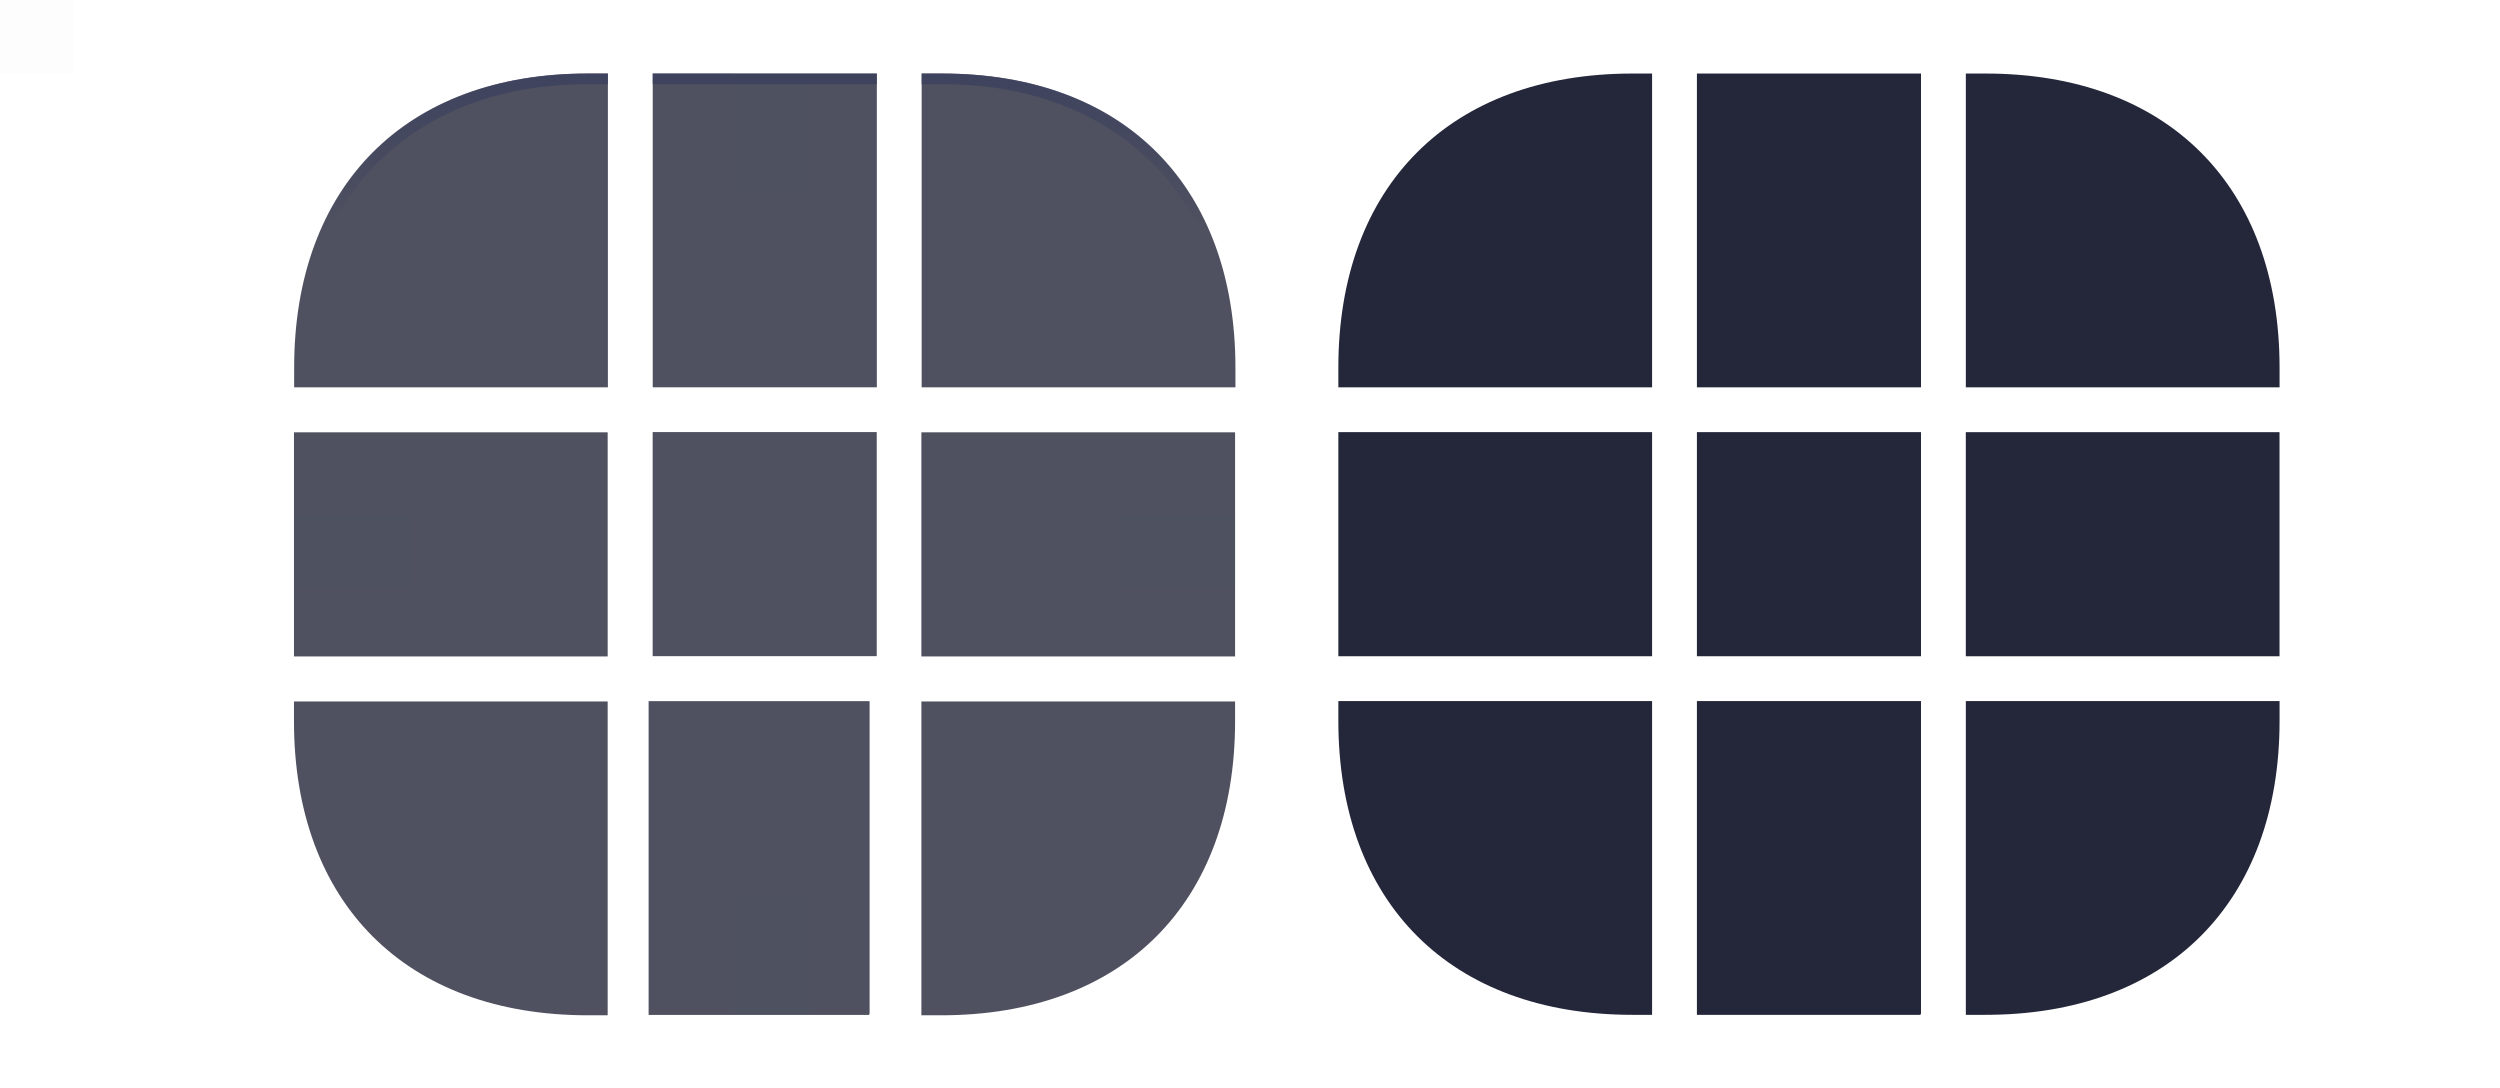 <?xml version="1.0" encoding="UTF-8" standalone="no"?>
<!-- Created with Inkscape (http://www.inkscape.org/) -->

<svg
   width="170"
   height="74"
   id="svg3642"
   sodipodi:version="0.32"
   inkscape:version="1.2.1 (9c6d41e410, 2022-07-14)"
   sodipodi:docname="background.svg"
   inkscape:output_extension="org.inkscape.output.svg.inkscape"
   version="1.0"
   xmlns:inkscape="http://www.inkscape.org/namespaces/inkscape"
   xmlns:sodipodi="http://sodipodi.sourceforge.net/DTD/sodipodi-0.dtd"
   xmlns:xlink="http://www.w3.org/1999/xlink"
   xmlns="http://www.w3.org/2000/svg"
   xmlns:svg="http://www.w3.org/2000/svg"
   xmlns:rdf="http://www.w3.org/1999/02/22-rdf-syntax-ns#"
   xmlns:cc="http://creativecommons.org/ns#"
   xmlns:dc="http://purl.org/dc/elements/1.1/">
  <sodipodi:namedview
     id="base"
     pagecolor="#cccccc"
     bordercolor="#000000"
     borderopacity="1"
     inkscape:pageopacity="0"
     inkscape:pageshadow="2"
     inkscape:zoom="4.0000002"
     inkscape:cx="106.87499"
     inkscape:cy="45.374998"
     inkscape:current-layer="layer1"
     showgrid="false"
     inkscape:grid-bbox="true"
     inkscape:document-units="px"
     inkscape:window-width="1920"
     inkscape:window-height="1002"
     inkscape:window-x="0"
     inkscape:window-y="0"
     width="48px"
     height="48px"
     showguides="true"
     inkscape:guide-bbox="true"
     objecttolerance="9"
     gridtolerance="13"
     inkscape:showpageshadow="2"
     inkscape:pagecheckerboard="0"
     inkscape:deskcolor="#808080"
     inkscape:window-maximized="1"
     inkscape:lockguides="false">
    <inkscape:grid
       visible="true"
       enabled="true"
       id="grid2555"
       type="xygrid"
       originx="0"
       originy="0" />
  </sodipodi:namedview>
  <defs
     id="defs3644">
    <linearGradient
       inkscape:collect="always"
       id="linearGradient3419">
      <stop
         style="stop-color:#3a3f5d;stop-opacity:0.8;"
         offset="0"
         id="stop3415" />
      <stop
         style="stop-color:#3a3f5d;stop-opacity:0.01;"
         offset="1"
         id="stop3417" />
    </linearGradient>
    <inkscape:perspective
       sodipodi:type="inkscape:persp3d"
       inkscape:vp_x="0 : 50 : 1"
       inkscape:vp_y="0 : 1000 : 0"
       inkscape:vp_z="48 : 50 : 1"
       inkscape:persp3d-origin="24 : 42 : 1"
       id="perspective116" />
    <linearGradient
       id="linearGradient7141">
      <stop
         offset="0"
         style="stop-color:#222222;stop-opacity:1;"
         id="stop7143" />
      <stop
         offset="0.236"
         style="stop-color:#0c0c0c;stop-opacity:1;"
         id="stop7149" />
      <stop
         offset="1"
         style="stop-color:#000000;stop-opacity:1"
         id="stop7145" />
    </linearGradient>
    <linearGradient
       id="linearGradient3215">
      <stop
         offset="0"
         style="stop-color:#ffffff;stop-opacity:1;"
         id="stop3217" />
      <stop
         offset="0.5"
         style="stop-color:#ffffff;stop-opacity:0.282;"
         id="stop3221" />
      <stop
         offset="1"
         style="stop-color:#ffffff;stop-opacity:0;"
         id="stop3219" />
    </linearGradient>
    <linearGradient
       inkscape:collect="always"
       xlink:href="#linearGradient3419"
       id="linearGradient2113"
       x1="45"
       y1="3"
       x2="45"
       y2="10"
       gradientUnits="userSpaceOnUse"
       gradientTransform="matrix(1.004,0,0,1,-0.202,-5.2356006e-4)" />
    <linearGradient
       inkscape:collect="always"
       xlink:href="#linearGradient3419"
       id="linearGradient2245"
       x1="3"
       y1="3"
       x2="3"
       y2="10"
       gradientUnits="userSpaceOnUse"
       gradientTransform="matrix(1,0,0,1,-5.2358754e-4,-5.2358754e-4)" />
  </defs>
  <g
     inkscape:groupmode="layer"
     inkscape:label="Layer 1"
     id="layer1">
    <g
       id="bottom"
       style="opacity:1;fill:#000000;fill-opacity:1"
       transform="matrix(3.048,0,0,3.048,-22.667,-37.666)">
      <g
         transform="matrix(0.029,0,0,1,15.395,-1626.002)"
         id="g2487"
         style="fill:#000000;fill-opacity:1">
        <path
           style="fill:#24273a;fill-opacity:0.804;stroke:none;stroke-width:1;stroke-linecap:round;stroke-linejoin:round;stroke-miterlimit:4;stroke-dasharray:none;stroke-dashoffset:1.088;stroke-opacity:1"
           d="m 224.562,1654.002 v 7 h 169.438 c 0.186,0 0.381,-0.016 0.562,-0.031 v -6.969 z"
           id="path7546" />
      </g>
    </g>
    <g
       id="left"
       transform="matrix(3.047,0,0,3.046,-175.015,-186.856)"
       style="opacity:1;fill:#000000;fill-opacity:1">
      <path
         id="path7363"
         d="m 63.999,70.996 v 5.003 h 7.001 v -5.003 z"
         style="fill:#24273a;fill-opacity:0.804;stroke:none;stroke-width:1;stroke-linecap:round;stroke-linejoin:round;stroke-miterlimit:4;stroke-dasharray:none;stroke-dashoffset:1.088;stroke-opacity:1" />
    </g>
    <g
       id="bottomleft"
       transform="matrix(3.047,0,0,3.047,-175.015,-186.908)"
       style="opacity:1;fill:#000000;fill-opacity:1">
      <path
         id="path7172"
         d="m 63.999,76.997 v 0.438 c 0,4.064 2.5,6.565 6.563,6.565 h 0.438 v -7.003 z"
         style="fill:#24273a;fill-opacity:0.804;stroke:none;stroke-width:1;stroke-linecap:round;stroke-linejoin:round;stroke-miterlimit:4;stroke-dasharray:none;stroke-dashoffset:1.088;stroke-opacity:1"
         sodipodi:nodetypes="cssccc" />
    </g>
    <g
       id="right"
       transform="matrix(3.047,0,0,3.046,-175.015,-186.856)"
       style="opacity:1;fill:#000000;fill-opacity:1">
      <path
         style="fill:#24273a;fill-opacity:0.804;stroke:none;stroke-width:1;stroke-linecap:round;stroke-linejoin:round;stroke-miterlimit:4;stroke-dasharray:none;stroke-dashoffset:1.088;stroke-opacity:1"
         d="m 85.002,70.996 v 5.003 h -7.001 v -5.003 z"
         id="path7235" />
    </g>
    <g
       id="bottomright"
       transform="matrix(3.047,0,0,3.047,-175.015,-186.908)"
       style="opacity:1;fill:#000000;fill-opacity:1">
      <path
         style="fill:#24273a;fill-opacity:0.804;stroke:none;stroke-width:1;stroke-linecap:round;stroke-linejoin:round;stroke-miterlimit:4;stroke-dasharray:none;stroke-dashoffset:1.088;stroke-opacity:1"
         d="m 85.002,76.997 v 0.438 c 0,4.064 -2.5,6.565 -6.563,6.565 h -0.438 v -7.003 z"
         id="path7241"
         sodipodi:nodetypes="cssccc" />
    </g>
    <g
       id="top"
       transform="matrix(1.524,0,0,1.524,15.429,0.429)">
      <path
         style="fill:#24273a;fill-opacity:0.804;stroke:none;stroke-width:2;stroke-linecap:round;stroke-linejoin:round;stroke-miterlimit:4;stroke-dasharray:none;stroke-dashoffset:1.088;stroke-opacity:1"
         d="M 19,3 V 17 H 29 V 3 Z"
         id="path7877"
         sodipodi:nodetypes="ccccc" />
      <path
         style="fill:#3a3f5d;fill-opacity:0.8;stroke:none;stroke-width:1.414;stroke-linecap:round;stroke-linejoin:round;stroke-miterlimit:4;stroke-dasharray:none;stroke-dashoffset:1.088;stroke-opacity:1"
         d="m 19.001,3 v 0.475 h 9.999 l 2e-5,-0.472 z"
         id="path7879"
         sodipodi:nodetypes="ccccc" />
    </g>
    <rect
       y="0"
       x="0"
       height="5"
       width="5"
       id="hint-stretch-borders"
       style="opacity:0.01;fill:#565d8a;fill-opacity:1;stroke:none;stroke-width:0;stroke-miterlimit:4;stroke-dasharray:none;stroke-opacity:1" />
    <path
       id="center"
       d="M 44.381,29.381 V 44.619 H 59.619 V 29.381 Z"
       style="opacity:1;fill:#24273a;fill-opacity:0.804;stroke:none;stroke-width:3.048;stroke-linecap:round;stroke-linejoin:round;stroke-miterlimit:4;stroke-dasharray:none;stroke-dashoffset:1.088;stroke-opacity:1" />
    <g
       id="topleft"
       transform="matrix(1.524,0,0,1.524,15.429,0.429)">
      <path
         style="fill:#24273a;fill-opacity:0.804;stroke:none;stroke-width:2;stroke-linecap:round;stroke-linejoin:round;stroke-miterlimit:4;stroke-dasharray:none;stroke-dashoffset:1.088;stroke-opacity:1"
         d="M 16.125,3 C 8,3 3,8 3.001,16.125 L 3,17 H 17 V 3 Z"
         id="path7125"
         sodipodi:nodetypes="cccccc" />
      <path
         style="opacity:1;fill:url(#linearGradient2245);fill-opacity:1;stroke:none;stroke-width:2;stroke-linecap:round;stroke-linejoin:round;stroke-miterlimit:4;stroke-dasharray:none;stroke-dashoffset:1.088;stroke-opacity:1"
         d="M 16.063,3 C 8.001,3 3,8 3,16.063 v 0.938 0 c 3e-7,-8.094 5.001,-13.525 13.063,-13.525 l 0.938,-1.24e-5 V 3 Z"
         id="path7123-3"
         sodipodi:nodetypes="ssccsccs" />
    </g>
    <g
       id="topright"
       transform="matrix(1.524,0,0,1.524,15.429,0.429)">
      <path
         id="path7257"
         d="M 31.875,3 C 40,3 45,8 45,16.125 v 0.875 H 31 V 3 Z"
         style="fill:#24273a;fill-opacity:0.804;stroke:none;stroke-width:2;stroke-linecap:round;stroke-linejoin:round;stroke-miterlimit:4;stroke-dasharray:none;stroke-dashoffset:1.088;stroke-opacity:1"
         sodipodi:nodetypes="cccccc" />
      <path
         id="path7255-6"
         d="M 31.942,3 C 40,3 45,8 45,16.063 v 0.938 H 44.998 C 45,8.906 39.978,3.475 31.942,3.475 H 31 V 3 Z"
         style="opacity:1;fill:url(#linearGradient2113);fill-opacity:1;stroke:none;stroke-width:2.004;stroke-linecap:round;stroke-linejoin:round;stroke-miterlimit:4;stroke-dasharray:none;stroke-dashoffset:1.088;stroke-opacity:1"
         sodipodi:nodetypes="ssccsccs" />
    </g>
    <g
       id="mask-bottom"
       style="fill:#24273a;fill-opacity:1"
       transform="matrix(1.524,0,0,1.524,-58.346,0.427)">
      <path
         style="fill:#24273a;fill-opacity:1;stroke:none;stroke-width:0.343;stroke-linecap:round;stroke-linejoin:round;stroke-miterlimit:4;stroke-dasharray:none;stroke-dashoffset:1.088;stroke-opacity:1"
         d="m 114,31.001 v 14 h 9.966 c 0.011,0 0.022,-0.032 0.033,-0.062 v -13.938 z"
         id="path7546-7" />
    </g>
    <g
       id="mask-left"
       style="fill:#24273a;fill-opacity:1"
       transform="matrix(1.524,0,0,1.524,-58.346,0.427)">
      <path
         id="path7363-3"
         d="m 98.001,19.001 v 10 h 13.999 v -10 z"
         style="fill:#24273a;fill-opacity:1;stroke:none;stroke-width:2;stroke-linecap:round;stroke-linejoin:round;stroke-miterlimit:4;stroke-dasharray:none;stroke-dashoffset:1.088;stroke-opacity:1" />
    </g>
    <g
       id="mask-bottomleft"
       style="fill:#24273a;fill-opacity:1"
       transform="matrix(1.524,0,0,1.524,-58.346,0.427)">
      <path
         id="path7172-6"
         d="m 98.001,31.001 v 0.875 c 0,8.125 5,13.125 13.124,13.125 h 0.875 v -14 z"
         style="fill:#24273a;fill-opacity:1;stroke:none;stroke-width:2;stroke-linecap:round;stroke-linejoin:round;stroke-miterlimit:4;stroke-dasharray:none;stroke-dashoffset:1.088;stroke-opacity:1"
         sodipodi:nodetypes="cssccc" />
    </g>
    <g
       id="mask-right"
       style="fill:#24273a;fill-opacity:1"
       transform="matrix(1.524,0,0,1.524,-58.346,0.427)">
      <path
         style="fill:#24273a;fill-opacity:1;stroke:none;stroke-width:1.999;stroke-linecap:round;stroke-linejoin:round;stroke-miterlimit:4;stroke-dasharray:none;stroke-dashoffset:1.088;stroke-opacity:1"
         d="m 139.996,19.003 v 9.999 h -13.998 v -9.999 z"
         id="path7235-9" />
    </g>
    <g
       id="mask-bottomright"
       style="fill:#24273a;fill-opacity:1"
       transform="matrix(1.524,0,0,1.524,-58.346,0.427)">
      <path
         style="fill:#24273a;fill-opacity:1;stroke:none;stroke-width:2;stroke-linecap:round;stroke-linejoin:round;stroke-miterlimit:4;stroke-dasharray:none;stroke-dashoffset:1.088;stroke-opacity:1"
         d="m 139.998,31.001 v 0.875 c 0,8.125 -5,13.125 -13.124,13.125 h -0.875 v -14 z"
         id="path7241-2"
         sodipodi:nodetypes="cssccc" />
    </g>
    <g
       id="mask-top"
       style="fill:#24273a;fill-opacity:1"
       transform="matrix(1.524,0,0,1.524,-58.346,0.427)">
      <path
         style="fill:#24273a;fill-opacity:1;stroke:none;stroke-width:2;stroke-linecap:round;stroke-linejoin:round;stroke-miterlimit:4;stroke-dasharray:none;stroke-dashoffset:1.088;stroke-opacity:1"
         d="M 114,3.001 V 17.001 h 9.999 V 3.001 Z"
         id="path7877-0"
         sodipodi:nodetypes="ccccc" />
    </g>
    <g
       id="mask-center"
       style="fill:#24273a;fill-opacity:1"
       transform="matrix(1.524,0,0,1.524,-58.346,0.427)">
      <path
         id="center-3"
         d="m 114,19.001 v 10 h 9.999 v -10 z"
         style="fill:#24273a;fill-opacity:1;stroke:none;stroke-width:2;stroke-linecap:round;stroke-linejoin:round;stroke-miterlimit:4;stroke-dasharray:none;stroke-dashoffset:1.088;stroke-opacity:1" />
    </g>
    <g
       id="mask-topleft"
       style="fill:#24273a;fill-opacity:1"
       transform="matrix(1.524,0,0,1.524,-58.346,0.427)">
      <path
         style="fill:#24273a;fill-opacity:1;stroke:none;stroke-width:2;stroke-linecap:round;stroke-linejoin:round;stroke-miterlimit:4;stroke-dasharray:none;stroke-dashoffset:1.088;stroke-opacity:1"
         d="m 111.125,3.001 c -8.124,0 -13.124,5 -13.124,13.125 v 0.875 H 112 V 3.001 Z"
         id="path7125-0"
         sodipodi:nodetypes="cccccc" />
    </g>
    <g
       id="mask-topright"
       style="fill:#24273a;fill-opacity:1"
       transform="matrix(1.524,0,0,1.524,-58.346,0.427)">
      <path
         id="path7257-6"
         d="m 126.874,3.001 c 8.124,-9.65e-5 13.124,5 13.124,13.125 v 0.875 H 125.999 V 3.001 Z"
         style="fill:#24273a;fill-opacity:1;stroke:none;stroke-width:2;stroke-linecap:round;stroke-linejoin:round;stroke-miterlimit:4;stroke-dasharray:none;stroke-dashoffset:1.088;stroke-opacity:1"
         sodipodi:nodetypes="cccccc" />
    </g>
    <rect
       id="hint-top-margin"
       style="opacity:0.01;fill:#008080;fill-opacity:1;stroke-width:0.645"
       width="5"
       height="8"
       x="50"
       y="5" />
    <rect
       id="hint-left-margin"
       style="opacity:0.01;fill:#008080;fill-opacity:1;stroke-width:0.645"
       width="8"
       height="5"
       x="20"
       y="35" />
    <rect
       id="hint-right-margin"
       style="opacity:0.01;fill:#008080;fill-opacity:1;stroke-width:0.645"
       width="8"
       height="5"
       x="76"
       y="35" />
    <rect
       id="hint-bottom-margin"
       style="opacity:0.01;fill:#008080;fill-opacity:1;stroke-width:0.645"
       width="5"
       height="8"
       x="50"
       y="61" />
  </g>
</svg>
